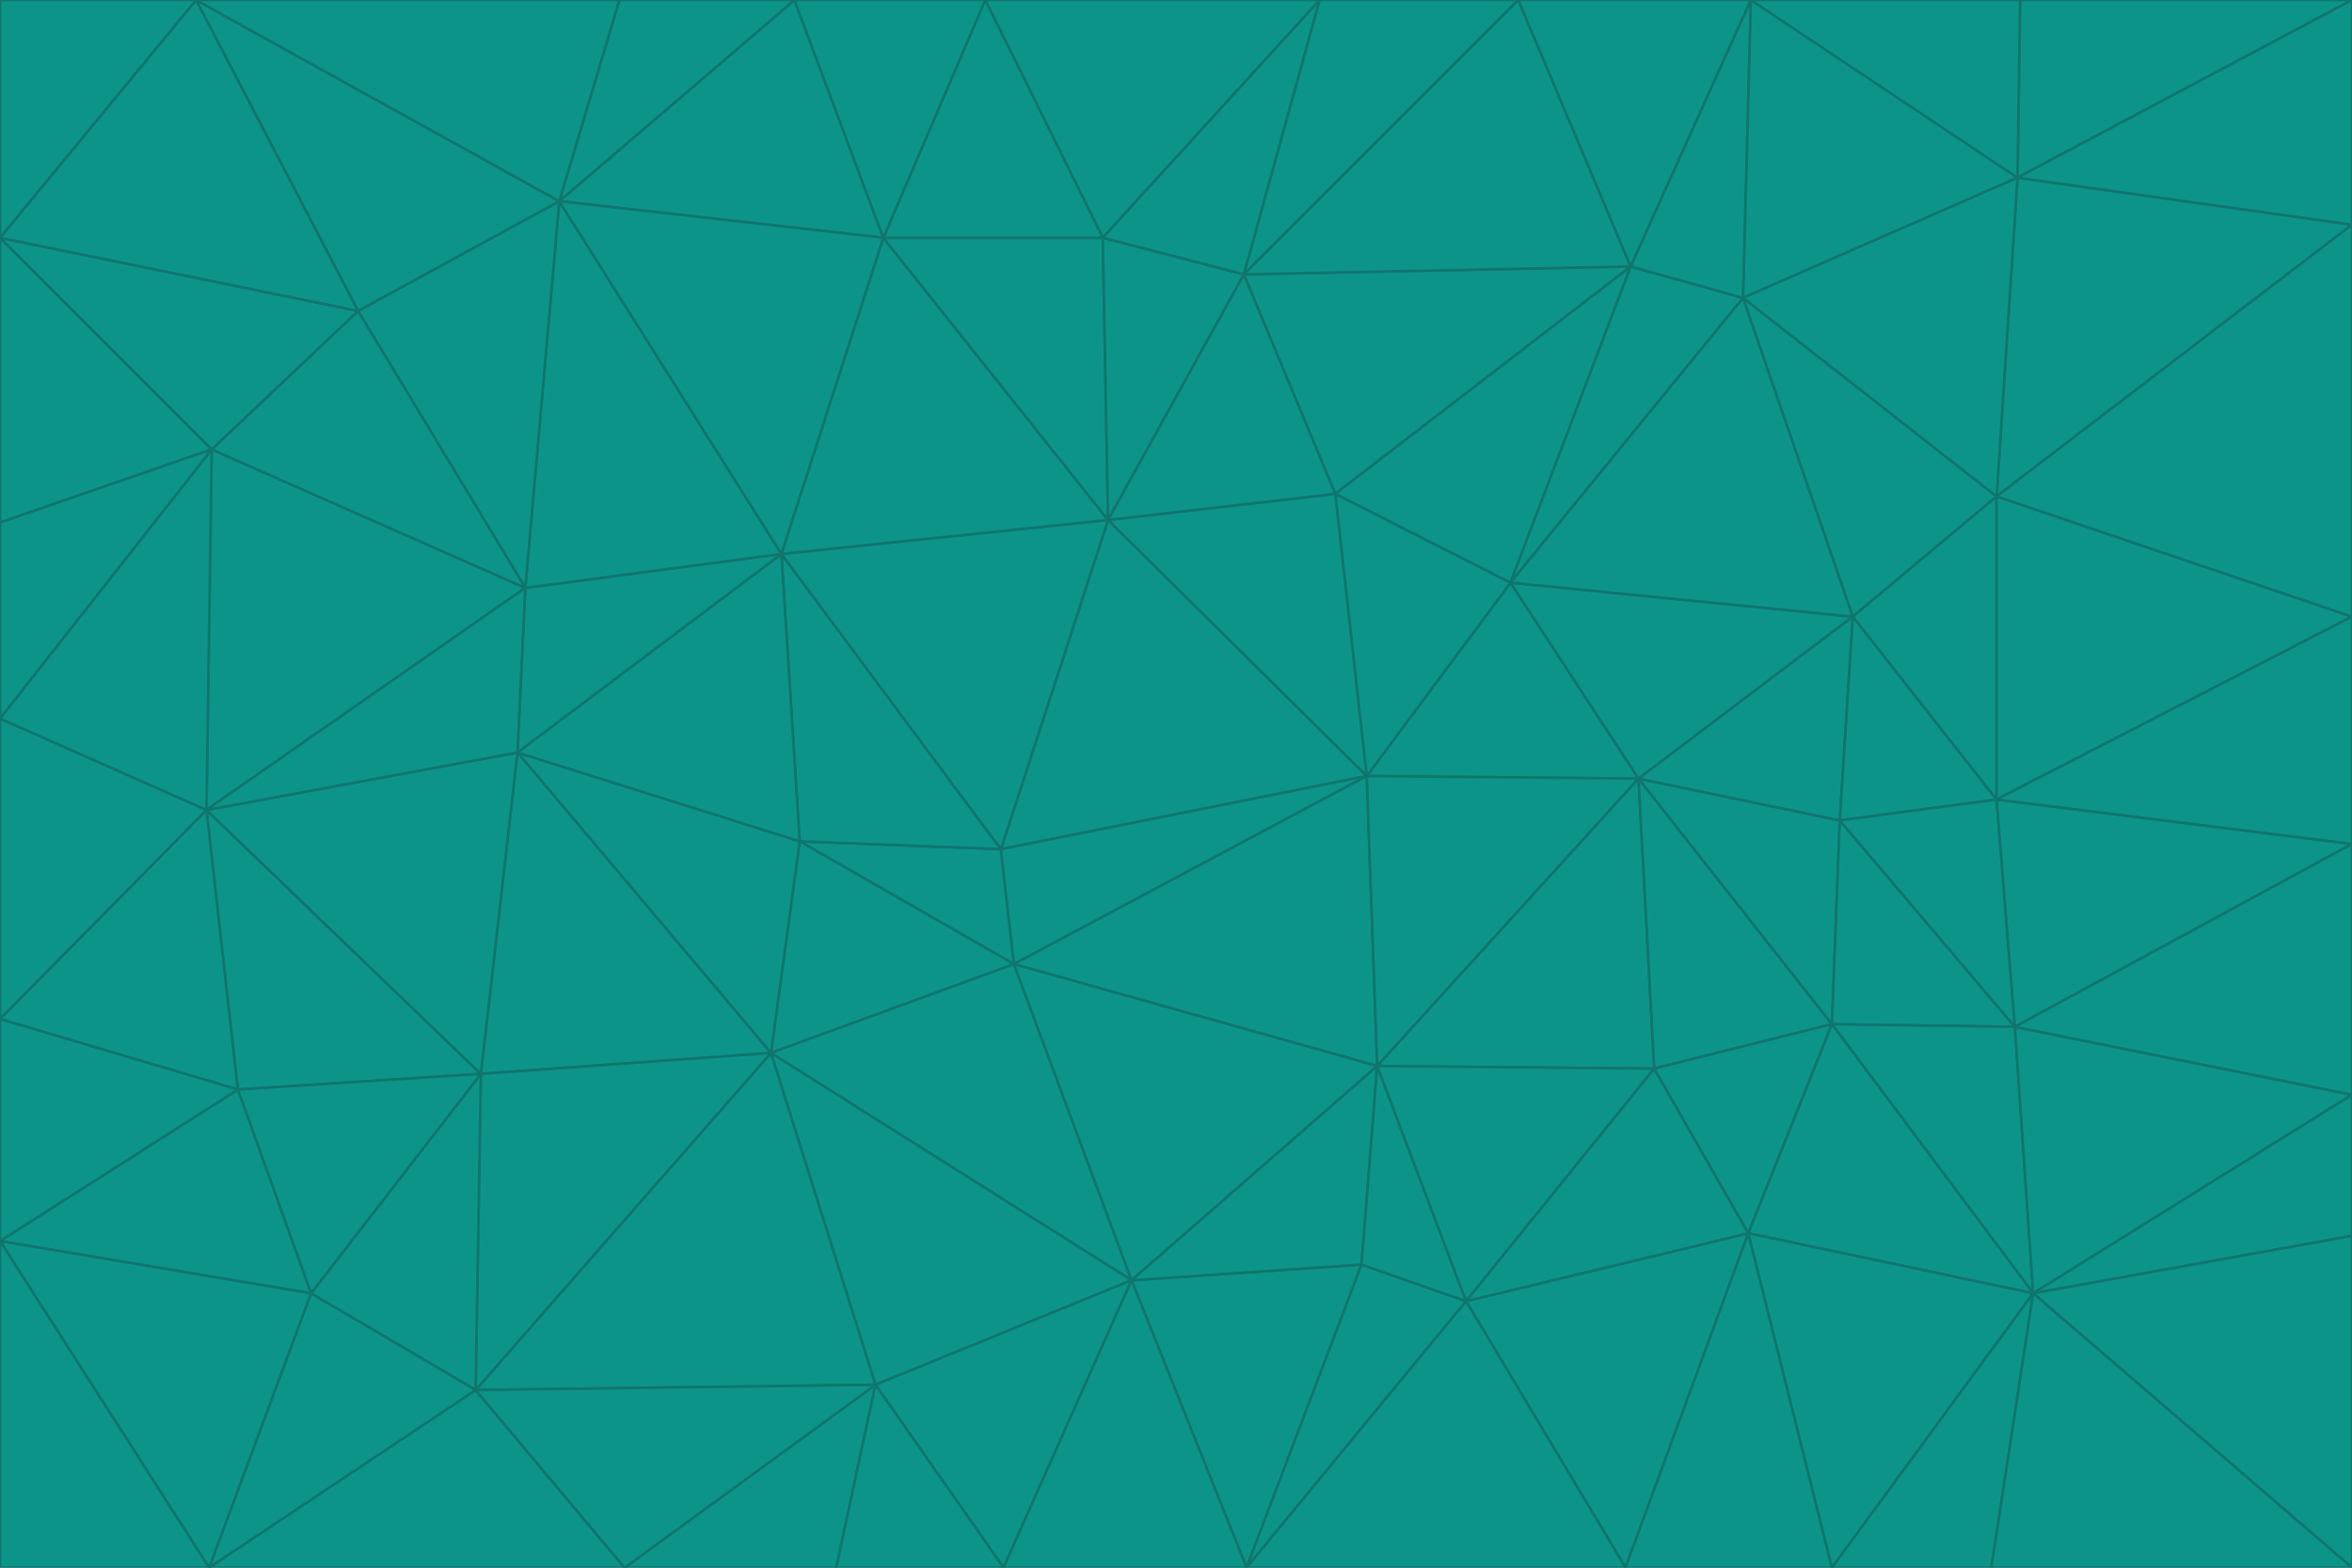 <svg id="visual" viewBox="0 0 900 600" width="900" height="600" xmlns="http://www.w3.org/2000/svg" xmlns:xlink="http://www.w3.org/1999/xlink" version="1.1"><g stroke-width="1" stroke-linejoin="bevel"><path d="M383 325L306 322L388 369Z" fill="#0d9488" stroke="#0f766e"></path><path d="M306 322L295 403L388 369Z" fill="#0d9488" stroke="#0f766e"></path><path d="M383 325L299 212L306 322Z" fill="#0d9488" stroke="#0f766e"></path><path d="M306 322L198 288L295 403Z" fill="#0d9488" stroke="#0f766e"></path><path d="M299 212L198 288L306 322Z" fill="#0d9488" stroke="#0f766e"></path><path d="M295 403L433 490L388 369Z" fill="#0d9488" stroke="#0f766e"></path><path d="M523 297L424 199L383 325Z" fill="#0d9488" stroke="#0f766e"></path><path d="M198 288L184 411L295 403Z" fill="#0d9488" stroke="#0f766e"></path><path d="M295 403L335 530L433 490Z" fill="#0d9488" stroke="#0f766e"></path><path d="M523 297L383 325L388 369Z" fill="#0d9488" stroke="#0f766e"></path><path d="M383 325L424 199L299 212Z" fill="#0d9488" stroke="#0f766e"></path><path d="M182 532L335 530L295 403Z" fill="#0d9488" stroke="#0f766e"></path><path d="M527 408L523 297L388 369Z" fill="#0d9488" stroke="#0f766e"></path><path d="M299 212L201 225L198 288Z" fill="#0d9488" stroke="#0f766e"></path><path d="M79 310L91 417L184 411Z" fill="#0d9488" stroke="#0f766e"></path><path d="M433 490L527 408L388 369Z" fill="#0d9488" stroke="#0f766e"></path><path d="M477 600L521 484L433 490Z" fill="#0d9488" stroke="#0f766e"></path><path d="M433 490L521 484L527 408Z" fill="#0d9488" stroke="#0f766e"></path><path d="M523 297L511 189L424 199Z" fill="#0d9488" stroke="#0f766e"></path><path d="M424 199L338 91L299 212Z" fill="#0d9488" stroke="#0f766e"></path><path d="M184 411L182 532L295 403Z" fill="#0d9488" stroke="#0f766e"></path><path d="M239 600L320 600L335 530Z" fill="#0d9488" stroke="#0f766e"></path><path d="M335 530L384 600L433 490Z" fill="#0d9488" stroke="#0f766e"></path><path d="M320 600L384 600L335 530Z" fill="#0d9488" stroke="#0f766e"></path><path d="M79 310L184 411L198 288Z" fill="#0d9488" stroke="#0f766e"></path><path d="M184 411L119 495L182 532Z" fill="#0d9488" stroke="#0f766e"></path><path d="M422 91L338 91L424 199Z" fill="#0d9488" stroke="#0f766e"></path><path d="M299 212L214 77L201 225Z" fill="#0d9488" stroke="#0f766e"></path><path d="M477 600L561 498L521 484Z" fill="#0d9488" stroke="#0f766e"></path><path d="M521 484L561 498L527 408Z" fill="#0d9488" stroke="#0f766e"></path><path d="M627 298L578 223L523 297Z" fill="#0d9488" stroke="#0f766e"></path><path d="M523 297L578 223L511 189Z" fill="#0d9488" stroke="#0f766e"></path><path d="M91 417L119 495L184 411Z" fill="#0d9488" stroke="#0f766e"></path><path d="M627 298L523 297L527 408Z" fill="#0d9488" stroke="#0f766e"></path><path d="M476 105L422 91L424 199Z" fill="#0d9488" stroke="#0f766e"></path><path d="M81 172L79 310L201 225Z" fill="#0d9488" stroke="#0f766e"></path><path d="M201 225L79 310L198 288Z" fill="#0d9488" stroke="#0f766e"></path><path d="M80 600L239 600L182 532Z" fill="#0d9488" stroke="#0f766e"></path><path d="M182 532L239 600L335 530Z" fill="#0d9488" stroke="#0f766e"></path><path d="M476 105L424 199L511 189Z" fill="#0d9488" stroke="#0f766e"></path><path d="M624 102L476 105L511 189Z" fill="#0d9488" stroke="#0f766e"></path><path d="M384 600L477 600L433 490Z" fill="#0d9488" stroke="#0f766e"></path><path d="M633 409L627 298L527 408Z" fill="#0d9488" stroke="#0f766e"></path><path d="M561 498L633 409L527 408Z" fill="#0d9488" stroke="#0f766e"></path><path d="M304 0L214 77L338 91Z" fill="#0d9488" stroke="#0f766e"></path><path d="M338 91L214 77L299 212Z" fill="#0d9488" stroke="#0f766e"></path><path d="M214 77L137 119L201 225Z" fill="#0d9488" stroke="#0f766e"></path><path d="M137 119L81 172L201 225Z" fill="#0d9488" stroke="#0f766e"></path><path d="M91 417L0 475L119 495Z" fill="#0d9488" stroke="#0f766e"></path><path d="M79 310L0 390L91 417Z" fill="#0d9488" stroke="#0f766e"></path><path d="M0 275L0 390L79 310Z" fill="#0d9488" stroke="#0f766e"></path><path d="M622 600L669 472L561 498Z" fill="#0d9488" stroke="#0f766e"></path><path d="M561 498L669 472L633 409Z" fill="#0d9488" stroke="#0f766e"></path><path d="M633 409L701 392L627 298Z" fill="#0d9488" stroke="#0f766e"></path><path d="M81 172L0 275L79 310Z" fill="#0d9488" stroke="#0f766e"></path><path d="M505 0L377 0L422 91Z" fill="#0d9488" stroke="#0f766e"></path><path d="M422 91L377 0L338 91Z" fill="#0d9488" stroke="#0f766e"></path><path d="M377 0L304 0L338 91Z" fill="#0d9488" stroke="#0f766e"></path><path d="M214 77L75 0L137 119Z" fill="#0d9488" stroke="#0f766e"></path><path d="M669 472L701 392L633 409Z" fill="#0d9488" stroke="#0f766e"></path><path d="M627 298L709 236L578 223Z" fill="#0d9488" stroke="#0f766e"></path><path d="M119 495L80 600L182 532Z" fill="#0d9488" stroke="#0f766e"></path><path d="M0 475L80 600L119 495Z" fill="#0d9488" stroke="#0f766e"></path><path d="M701 392L704 314L627 298Z" fill="#0d9488" stroke="#0f766e"></path><path d="M578 223L624 102L511 189Z" fill="#0d9488" stroke="#0f766e"></path><path d="M476 105L505 0L422 91Z" fill="#0d9488" stroke="#0f766e"></path><path d="M0 390L0 475L91 417Z" fill="#0d9488" stroke="#0f766e"></path><path d="M304 0L237 0L214 77Z" fill="#0d9488" stroke="#0f766e"></path><path d="M0 91L0 200L81 172Z" fill="#0d9488" stroke="#0f766e"></path><path d="M477 600L622 600L561 498Z" fill="#0d9488" stroke="#0f766e"></path><path d="M771 393L704 314L701 392Z" fill="#0d9488" stroke="#0f766e"></path><path d="M0 91L81 172L137 119Z" fill="#0d9488" stroke="#0f766e"></path><path d="M81 172L0 200L0 275Z" fill="#0d9488" stroke="#0f766e"></path><path d="M667 114L624 102L578 223Z" fill="#0d9488" stroke="#0f766e"></path><path d="M704 314L709 236L627 298Z" fill="#0d9488" stroke="#0f766e"></path><path d="M764 306L709 236L704 314Z" fill="#0d9488" stroke="#0f766e"></path><path d="M581 0L505 0L476 105Z" fill="#0d9488" stroke="#0f766e"></path><path d="M709 236L667 114L578 223Z" fill="#0d9488" stroke="#0f766e"></path><path d="M624 102L581 0L476 105Z" fill="#0d9488" stroke="#0f766e"></path><path d="M771 393L701 392L778 495Z" fill="#0d9488" stroke="#0f766e"></path><path d="M771 393L764 306L704 314Z" fill="#0d9488" stroke="#0f766e"></path><path d="M709 236L764 190L667 114Z" fill="#0d9488" stroke="#0f766e"></path><path d="M0 475L0 600L80 600Z" fill="#0d9488" stroke="#0f766e"></path><path d="M670 0L581 0L624 102Z" fill="#0d9488" stroke="#0f766e"></path><path d="M778 495L701 392L669 472Z" fill="#0d9488" stroke="#0f766e"></path><path d="M75 0L0 91L137 119Z" fill="#0d9488" stroke="#0f766e"></path><path d="M622 600L701 600L669 472Z" fill="#0d9488" stroke="#0f766e"></path><path d="M237 0L75 0L214 77Z" fill="#0d9488" stroke="#0f766e"></path><path d="M764 306L764 190L709 236Z" fill="#0d9488" stroke="#0f766e"></path><path d="M667 114L670 0L624 102Z" fill="#0d9488" stroke="#0f766e"></path><path d="M900 236L764 190L764 306Z" fill="#0d9488" stroke="#0f766e"></path><path d="M701 600L778 495L669 472Z" fill="#0d9488" stroke="#0f766e"></path><path d="M900 86L772 68L764 190Z" fill="#0d9488" stroke="#0f766e"></path><path d="M772 68L670 0L667 114Z" fill="#0d9488" stroke="#0f766e"></path><path d="M701 600L762 600L778 495Z" fill="#0d9488" stroke="#0f766e"></path><path d="M75 0L0 0L0 91Z" fill="#0d9488" stroke="#0f766e"></path><path d="M900 323L764 306L771 393Z" fill="#0d9488" stroke="#0f766e"></path><path d="M764 190L772 68L667 114Z" fill="#0d9488" stroke="#0f766e"></path><path d="M900 0L773 0L772 68Z" fill="#0d9488" stroke="#0f766e"></path><path d="M772 68L773 0L670 0Z" fill="#0d9488" stroke="#0f766e"></path><path d="M900 419L771 393L778 495Z" fill="#0d9488" stroke="#0f766e"></path><path d="M900 419L900 323L771 393Z" fill="#0d9488" stroke="#0f766e"></path><path d="M900 473L900 419L778 495Z" fill="#0d9488" stroke="#0f766e"></path><path d="M900 323L900 236L764 306Z" fill="#0d9488" stroke="#0f766e"></path><path d="M900 600L900 473L778 495Z" fill="#0d9488" stroke="#0f766e"></path><path d="M762 600L900 600L778 495Z" fill="#0d9488" stroke="#0f766e"></path><path d="M900 236L900 86L764 190Z" fill="#0d9488" stroke="#0f766e"></path><path d="M900 86L900 0L772 68Z" fill="#0d9488" stroke="#0f766e"></path></g></svg>